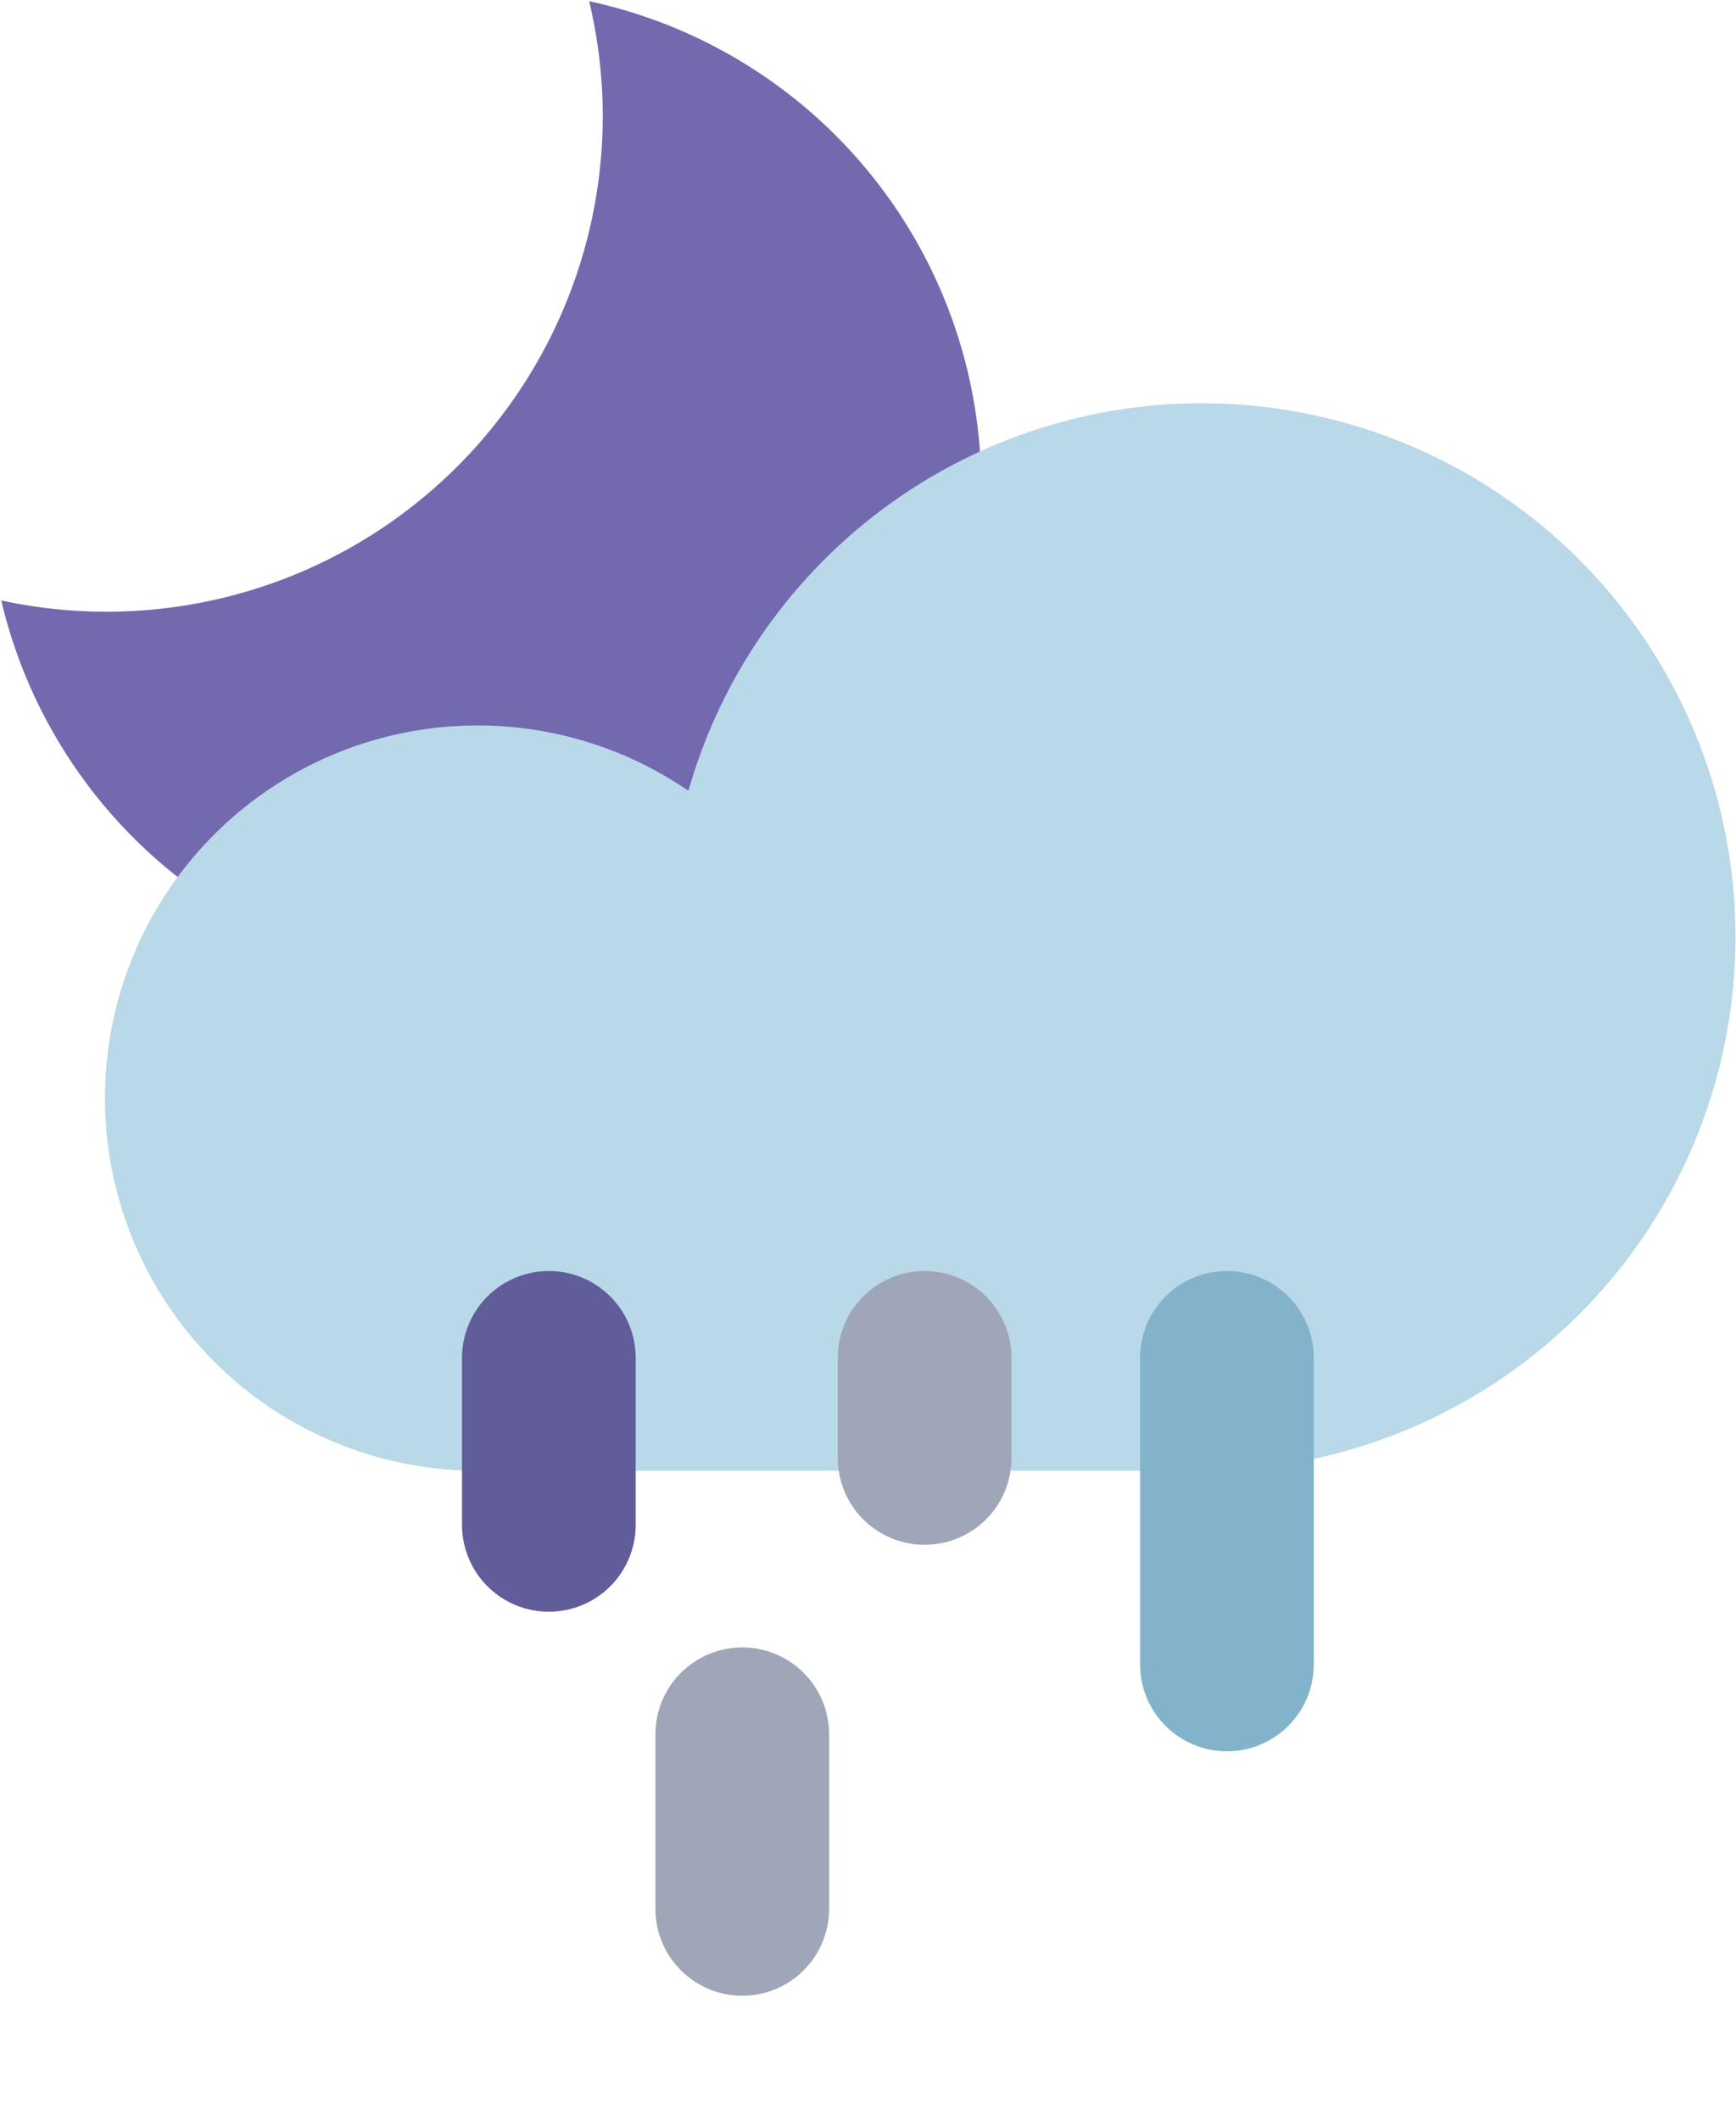 <svg xmlns="http://www.w3.org/2000/svg" viewBox="8.8 6.8 39.98 48.82"><title/><g><g><path d="M22.682,9.448A11.429,11.429,0,0,1,8.829,20.628a11.436,11.436,0,1,0,13.539-13.8A11.455,11.455,0,0,1,22.682,9.448Z" fill="#7269af"/><path d="M36.466,40.671A12.292,12.292,0,1,0,24.654,25.012,8.582,8.582,0,1,0,19.8,40.671Z" fill="#b9d8e8"/></g><g><path d="M37.056,45.133V38.071" fill="none" stroke="#83b3cb" stroke-linecap="round" stroke-linejoin="round" stroke-width="4"/><path d="M25.894,50.762V46.74" fill="none" stroke="#9fa6b7" stroke-linecap="round" stroke-linejoin="round" stroke-width="4"/><path d="M21.44,41.918V38.071" fill="none" stroke="#615c9a" stroke-linecap="round" stroke-linejoin="round" stroke-width="4"/><line fill="none" stroke="#9fa6b7" stroke-linecap="round" stroke-linejoin="round" stroke-width="4" x1="30.094" x2="30.094" y1="40.377" y2="38.071"/></g></g></svg>